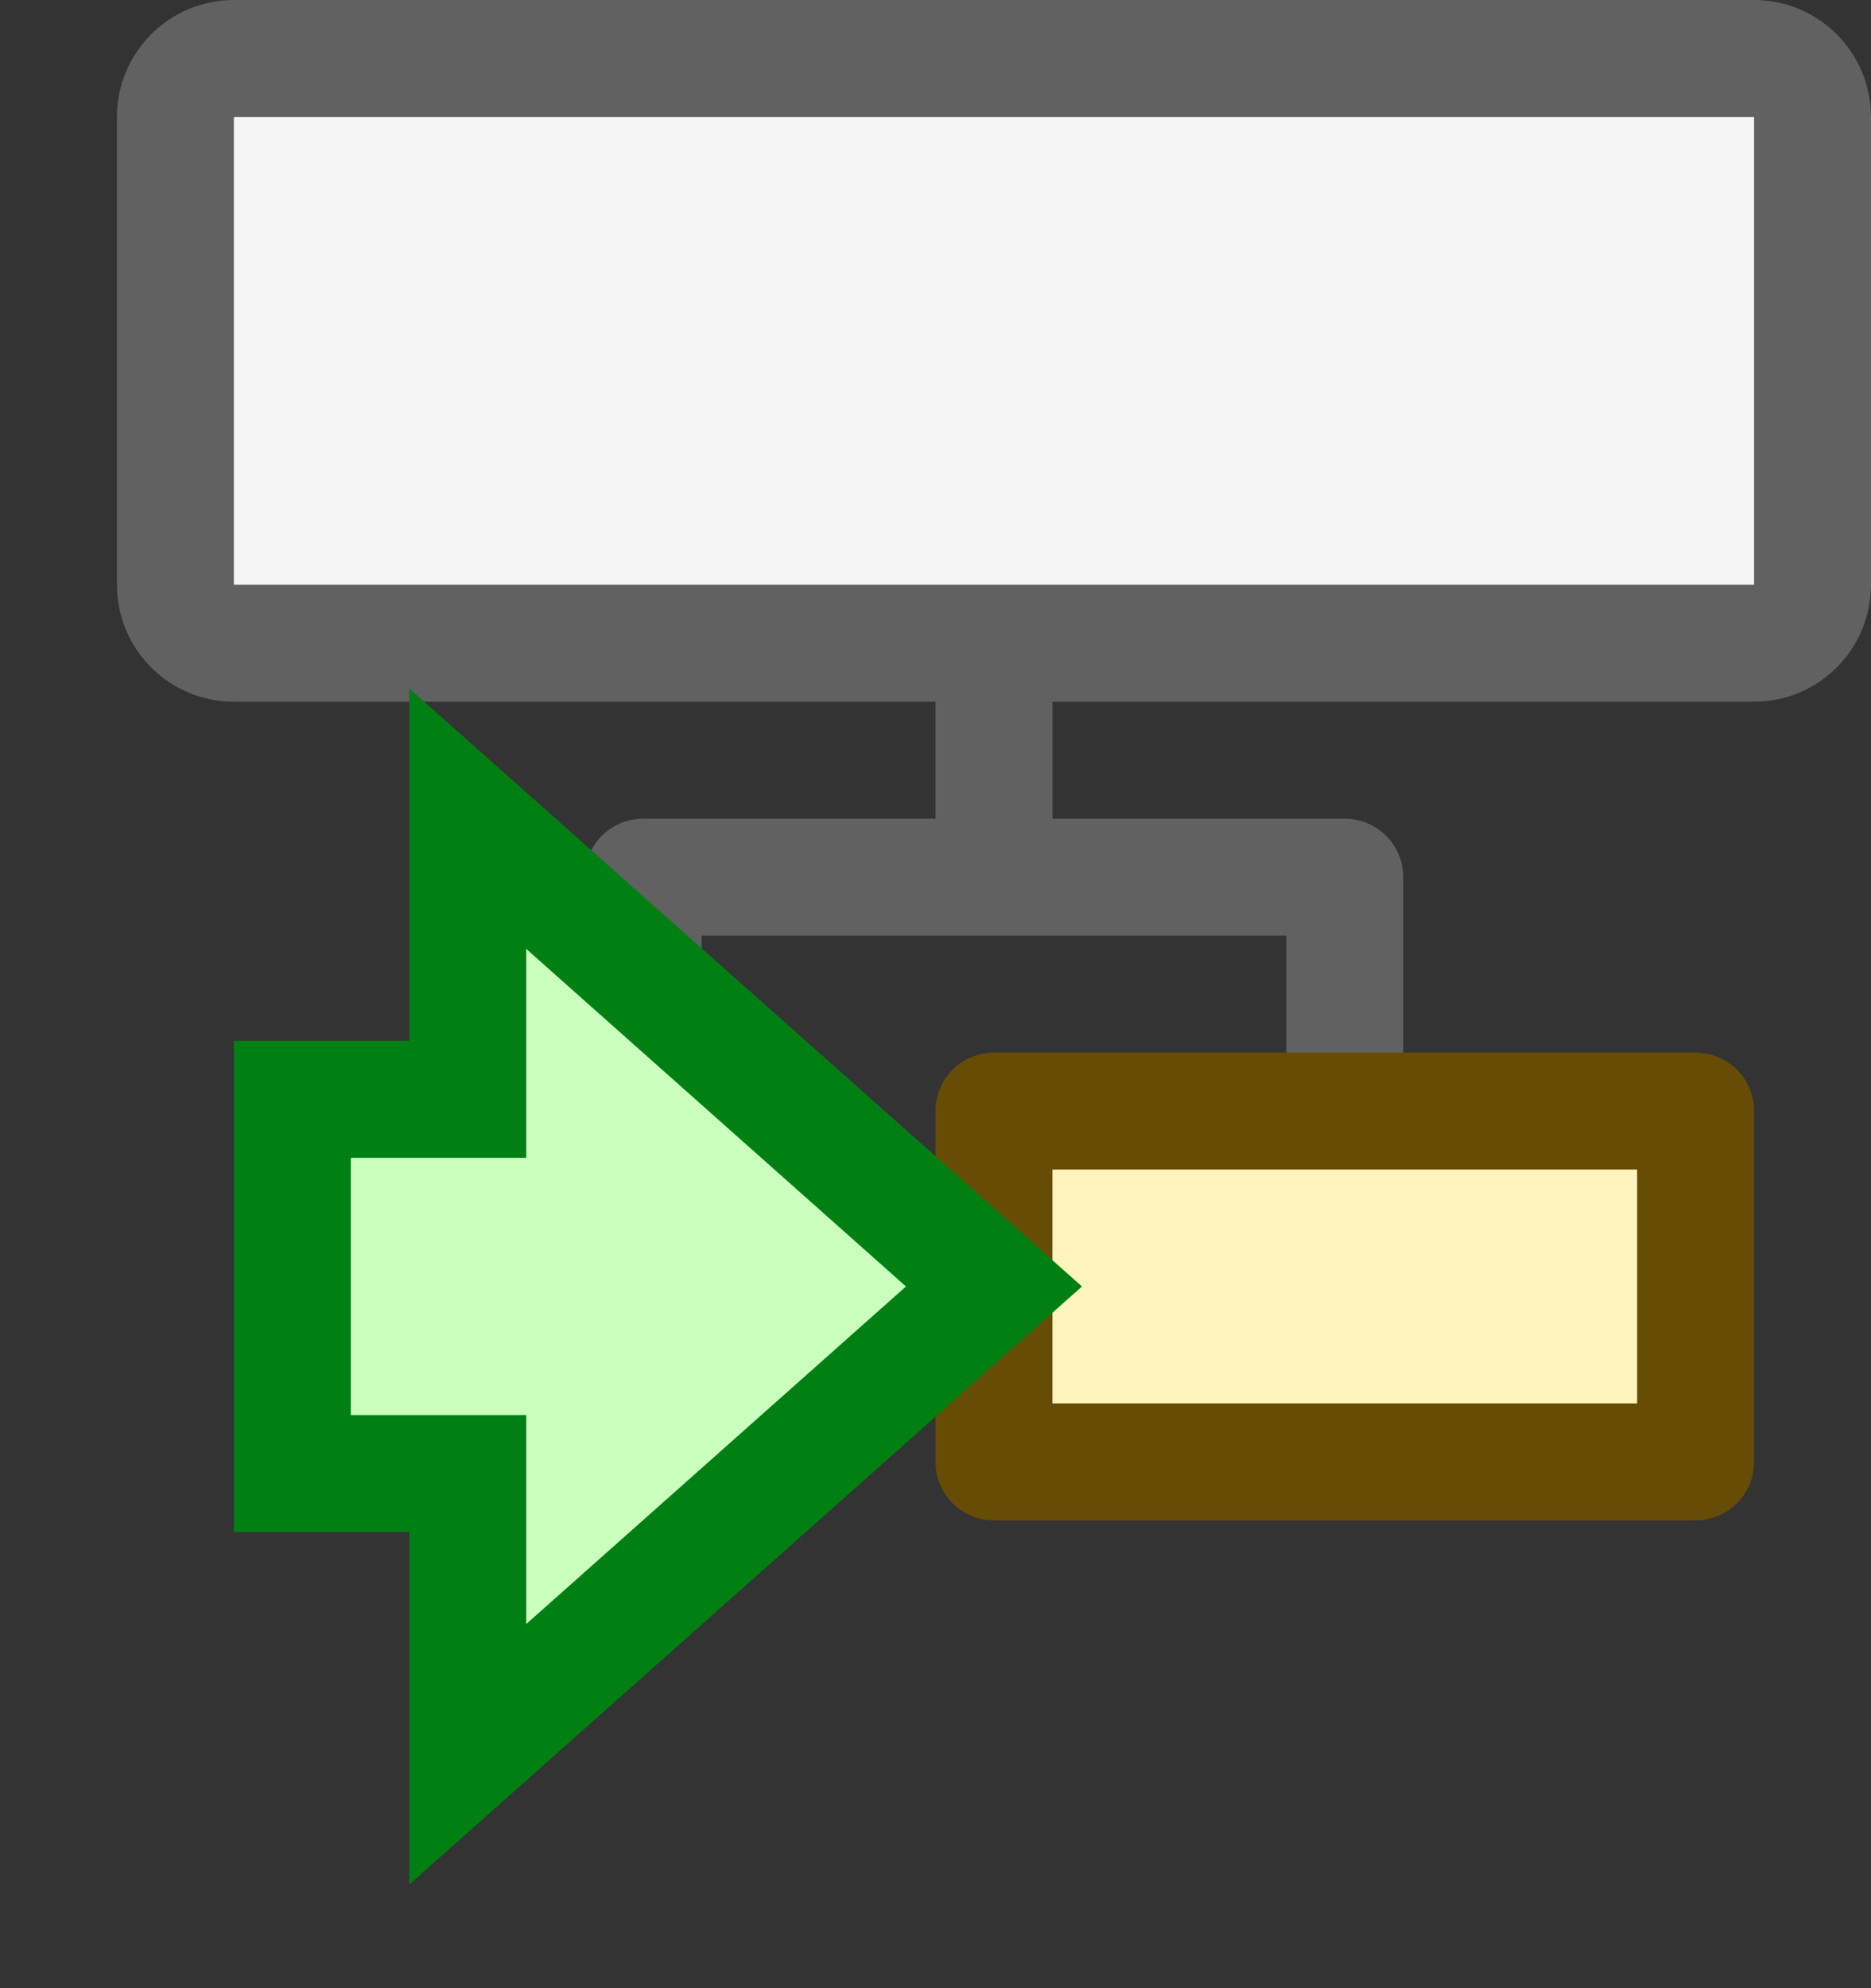 <svg width="16" height="17" viewBox="0 0 16 17" fill="none" xmlns="http://www.w3.org/2000/svg">
<rect x="0" y="0" width="16" height="17" fill="#333333" stroke="none"/>
<g id="requiredHierarchy">
<path id="Vector 463" d="M15.5 5V1C15.5 0.724 15.276 0.5 15 0.5H2C1.724 0.5 1.5 0.724 1.5 1V5C1.5 5.276 1.724 5.5 2 5.5H15C15.276 5.5 15.5 5.276 15.5 5Z" fill="#F5F5F5" stroke="#616161" stroke-linecap="square" stroke-linejoin="round"/>
<path id="Vector 467" d="M8.5 6V7.5H5.5V9" stroke="#616161" stroke-linecap="square" stroke-linejoin="round"/>
<path id="Vector 468" d="M8.5 6V7.5H11.5V9" stroke="#616161" stroke-linecap="square" stroke-linejoin="round"/>
<path id="Vector 464" d="M14.5 12.5V9.5H8.5V12.5H14.5Z" fill="#FFF5BC" stroke="#674C06" stroke-linecap="square" stroke-linejoin="round"/>
<path id="Vector 266" d="M2.5 9.4L2.5 12.6H4V15L8.5 11L4 7V9.4H2.5Z" fill="#CBFFBE" stroke="#008013"/>
</g>
</svg>

